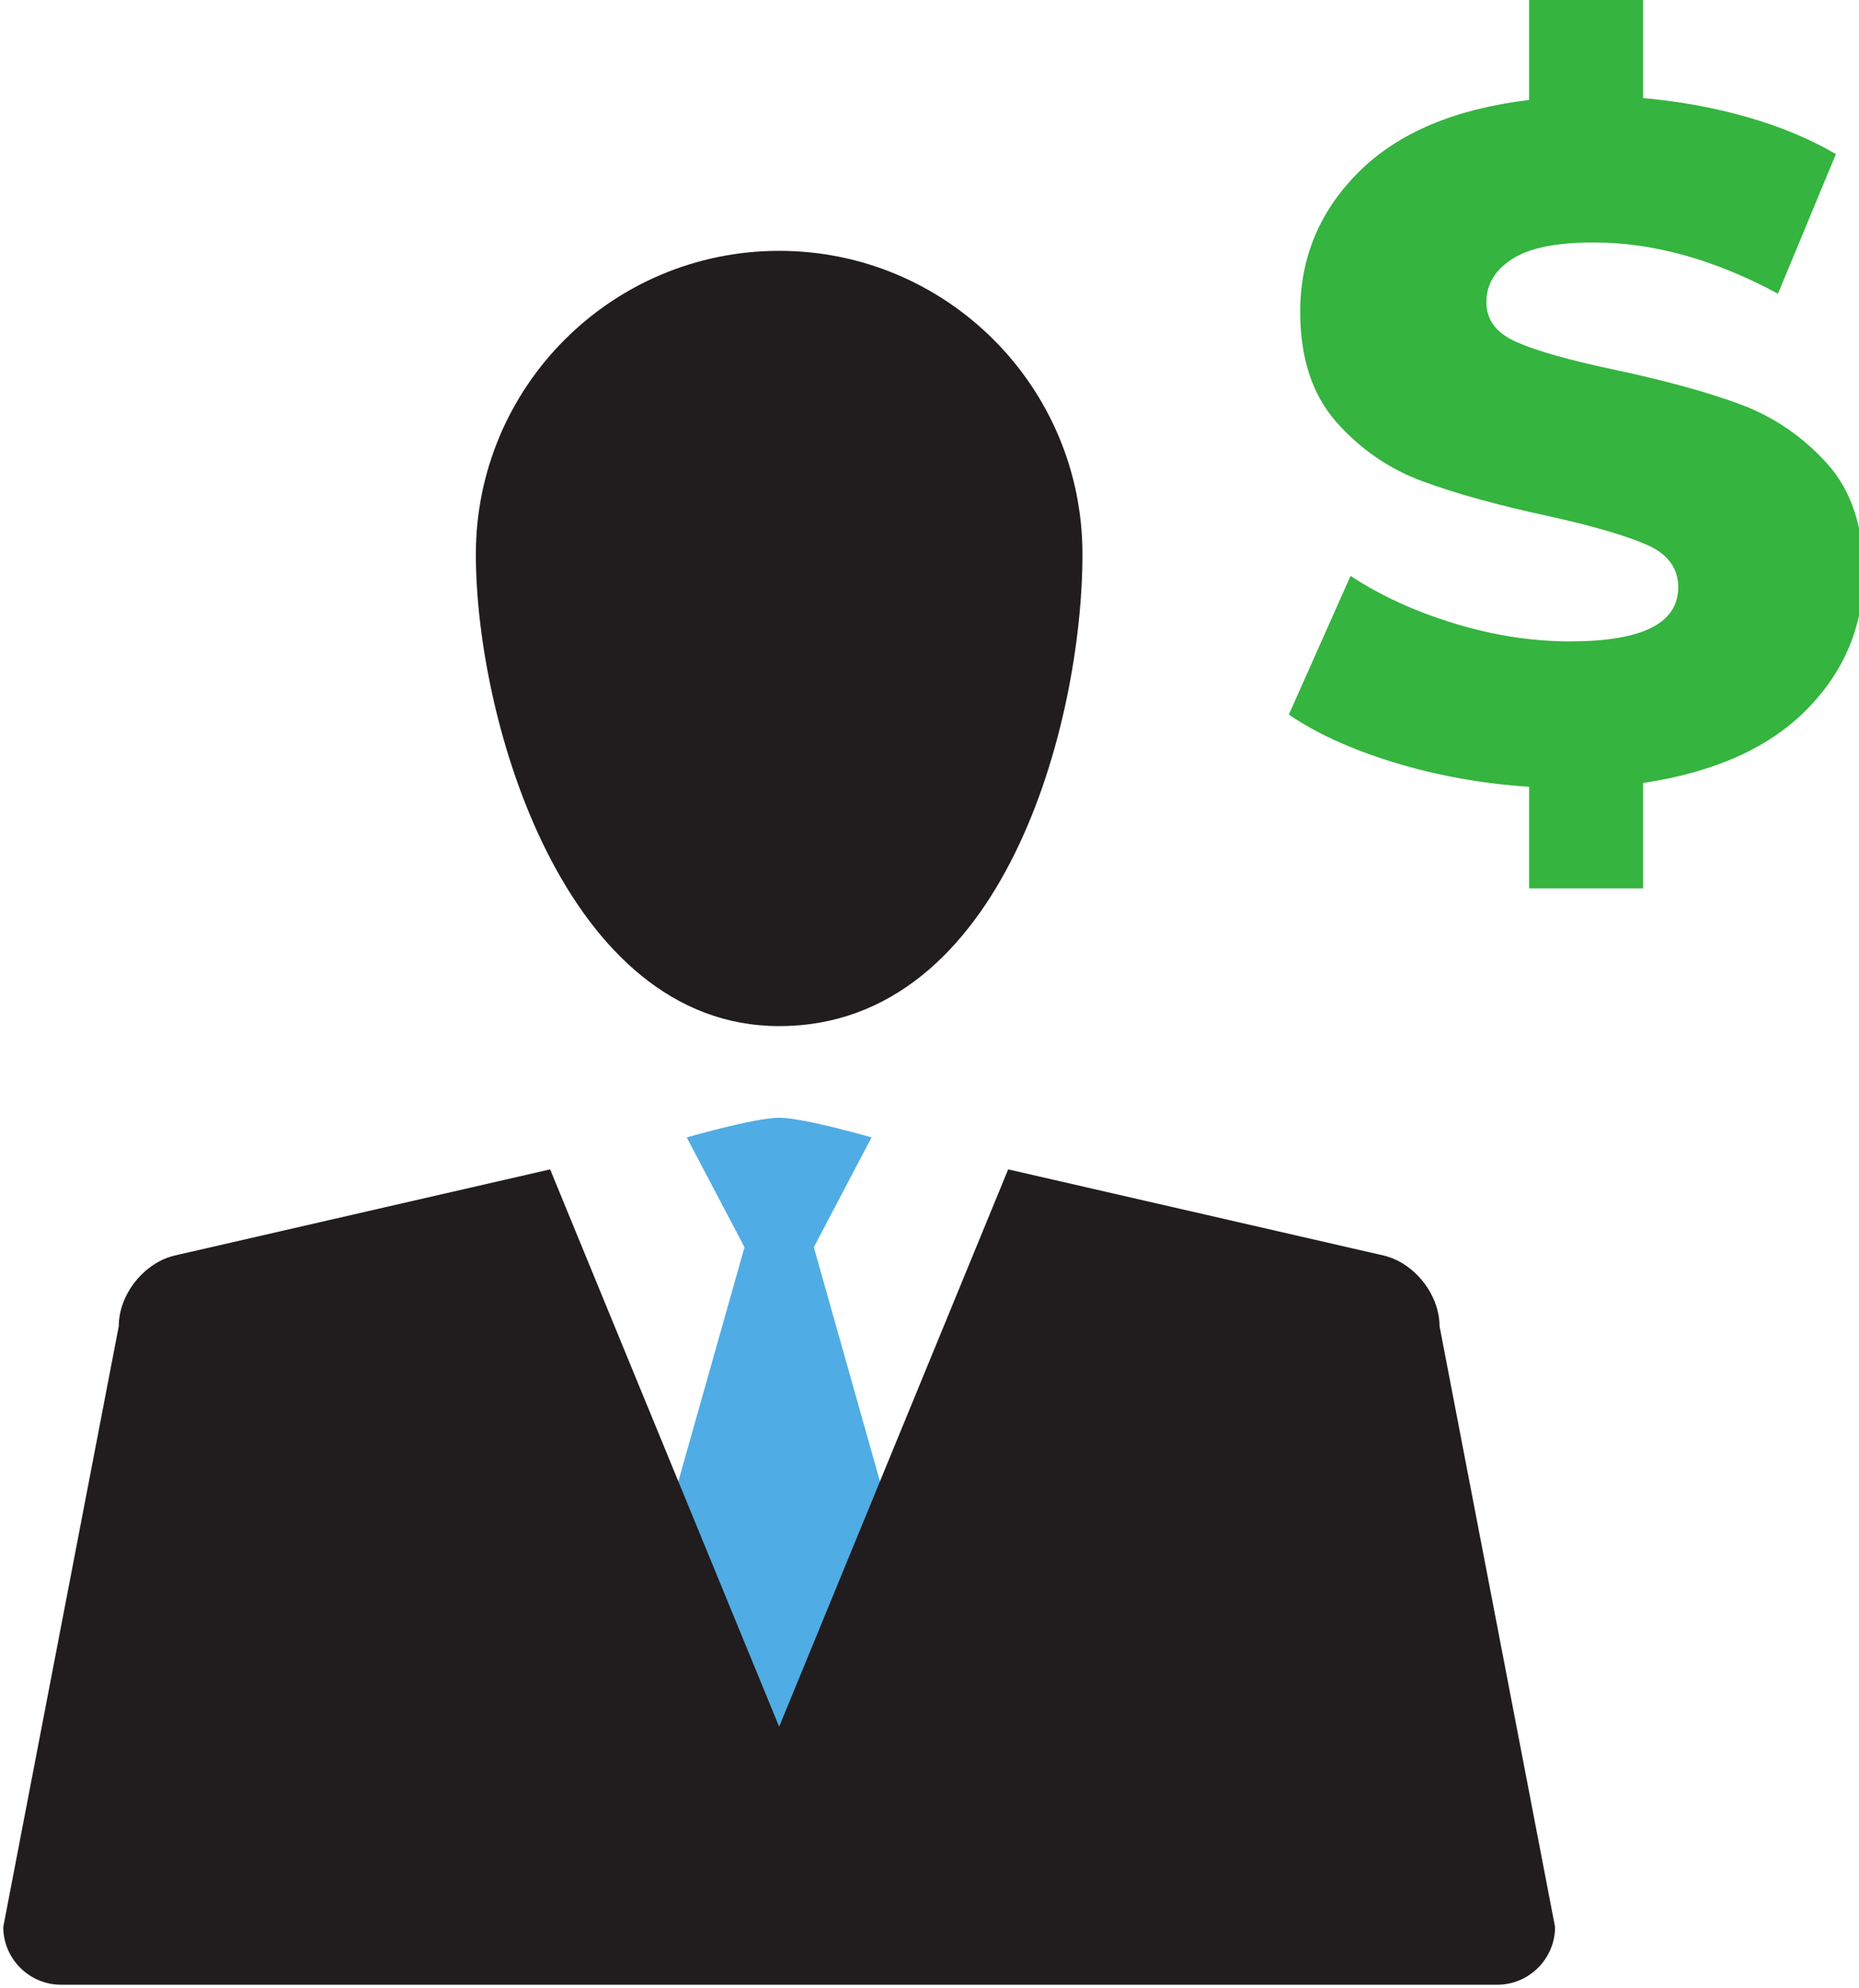 <?xml version="1.0" encoding="UTF-8" standalone="no"?>
<!-- Created with Inkscape (http://www.inkscape.org/) -->

<svg
   xmlns:dc="http://purl.org/dc/elements/1.1/"
   xmlns:cc="http://creativecommons.org/ns#"
   xmlns:rdf="http://www.w3.org/1999/02/22-rdf-syntax-ns#"
   xmlns:svg="http://www.w3.org/2000/svg"
   xmlns="http://www.w3.org/2000/svg"
   xmlns:sodipodi="http://sodipodi.sourceforge.net/DTD/sodipodi-0.dtd"
   xmlns:inkscape="http://www.inkscape.org/namespaces/inkscape"
   width="82.367mm"
   height="88.067mm"
   viewBox="0 0 82.367 88.067"
   version="1.1"
   id="svg4401"
   inkscape:version="0.92.5 (2060ec1f9f, 2020-04-08)"
   sodipodi:docname="icon5.svg">
  <defs
     id="defs4395" />
  <sodipodi:namedview
     id="base"
     pagecolor="#ffffff"
     bordercolor="#666666"
     borderopacity="1.0"
     inkscape:pageopacity="0.0"
     inkscape:pageshadow="2"
     inkscape:zoom="0.35"
     inkscape:cx="260.56751"
     inkscape:cy="141.86988"
     inkscape:document-units="mm"
     inkscape:current-layer="layer1"
     showgrid="false"
     inkscape:window-width="1294"
     inkscape:window-height="704"
     inkscape:window-x="72"
     inkscape:window-y="27"
     inkscape:window-maximized="1" />
  <g
     inkscape:label="Layer 1"
     inkscape:groupmode="layer"
     id="layer1"
     transform="translate(-36.892,-98.302)">
    <g
       transform="matrix(0.353,0,0,-0.353,-194.382,418.381)"
       id="g4343">
      <path
         d="m 757.315,750.22 7.248,13.78 c 0,0 -8.532,2.47 -11.6,2.47 -3.067,0 -11.598,-2.47 -11.598,-2.47 l 7.249,-13.78 -9.426,-33.35 13.775,-30.44 13.775,30.44 -9.423,33.35"
         style="fill:#50ace4;fill-opacity:1;fill-rule:nonzero;stroke:none;stroke-width:0.1"
         id="path3982"
         inkscape:connector-curvature="0" />
      <path
         d="m 835.852,740.32 c 0,3.98 -3.18,7.98 -7.065,8.87 l -47.077,10.8 -28.747,-69.94 -28.746,69.94 -47.074,-10.8 c -3.887,-0.89 -7.067,-4.89 -7.067,-8.87 l -14.498,-75.4 c 0,-3.99 3.26,-7.25 7.249,-7.25 h 180.276 c 3.985,0 7.249,3.26 7.249,7.25 l -14.5,75.4"
         style="fill:#211c1d;fill-opacity:1;fill-rule:nonzero;stroke:none;stroke-width:0.1"
         id="path3984"
         inkscape:connector-curvature="0" />
      <path
         d="m 791.033,837.19 c 0,-21.02 -9.869,-59.22 -38.07,-59.22 -26.789,0 -38.067,38.2 -38.067,59.22 0,21.03 17.042,38.07 38.067,38.07 21.027,0 38.07,-17.04 38.07,-38.07"
         style="fill:#211c1d;fill-opacity:1;fill-rule:nonzero;stroke:none;stroke-width:0.1"
         id="path3986"
         inkscape:connector-curvature="0" />
      <path
         d="m 881.966,817.72 c -4.73,-4.81 -11.585,-7.89 -20.564,-9.24 V 795.25 H 847.096 V 808 c -5.962,0.4 -11.605,1.42 -16.928,3.05 -5.326,1.62 -9.737,3.63 -13.232,6.01 l 7.748,17.41 c 3.735,-2.47 8.065,-4.45 12.994,-5.96 4.926,-1.51 9.775,-2.26 14.545,-2.26 9.059,0 13.59,2.26 13.59,6.79 0,2.38 -1.293,4.15 -3.875,5.3 -2.584,1.15 -6.737,2.37 -12.458,3.64 -6.279,1.35 -11.524,2.8 -15.737,4.35 -4.211,1.55 -7.828,4.04 -10.847,7.45 -3.021,3.42 -4.532,8.03 -4.532,13.83 0,6.84 2.464,12.7 7.392,17.59 4.928,4.88 12.042,7.88 21.34,8.99 v 13.12 h 14.306 v -12.88 c 4.53,-0.4 8.88,-1.19 13.054,-2.38 4.171,-1.19 7.885,-2.74 11.146,-4.65 l -7.272,-17.52 c -7.949,4.29 -15.658,6.43 -23.129,6.43 -4.688,0 -8.105,-0.69 -10.251,-2.09 -2.145,-1.39 -3.218,-3.19 -3.218,-5.42 0,-2.22 1.269,-3.89 3.815,-5 2.541,-1.12 6.634,-2.27 12.278,-3.46 6.357,-1.36 11.623,-2.8 15.796,-4.35 4.172,-1.55 7.787,-4.02 10.848,-7.39 3.06,-3.38 4.59,-7.97 4.59,-13.77 0,-6.6 -2.365,-12.3 -7.093,-17.11"
         style="fill:#35b43f;fill-opacity:1;fill-rule:nonzero;stroke:none;stroke-width:0.1"
         id="path3988"
         inkscape:connector-curvature="0" />
    </g>
  </g>
</svg>
